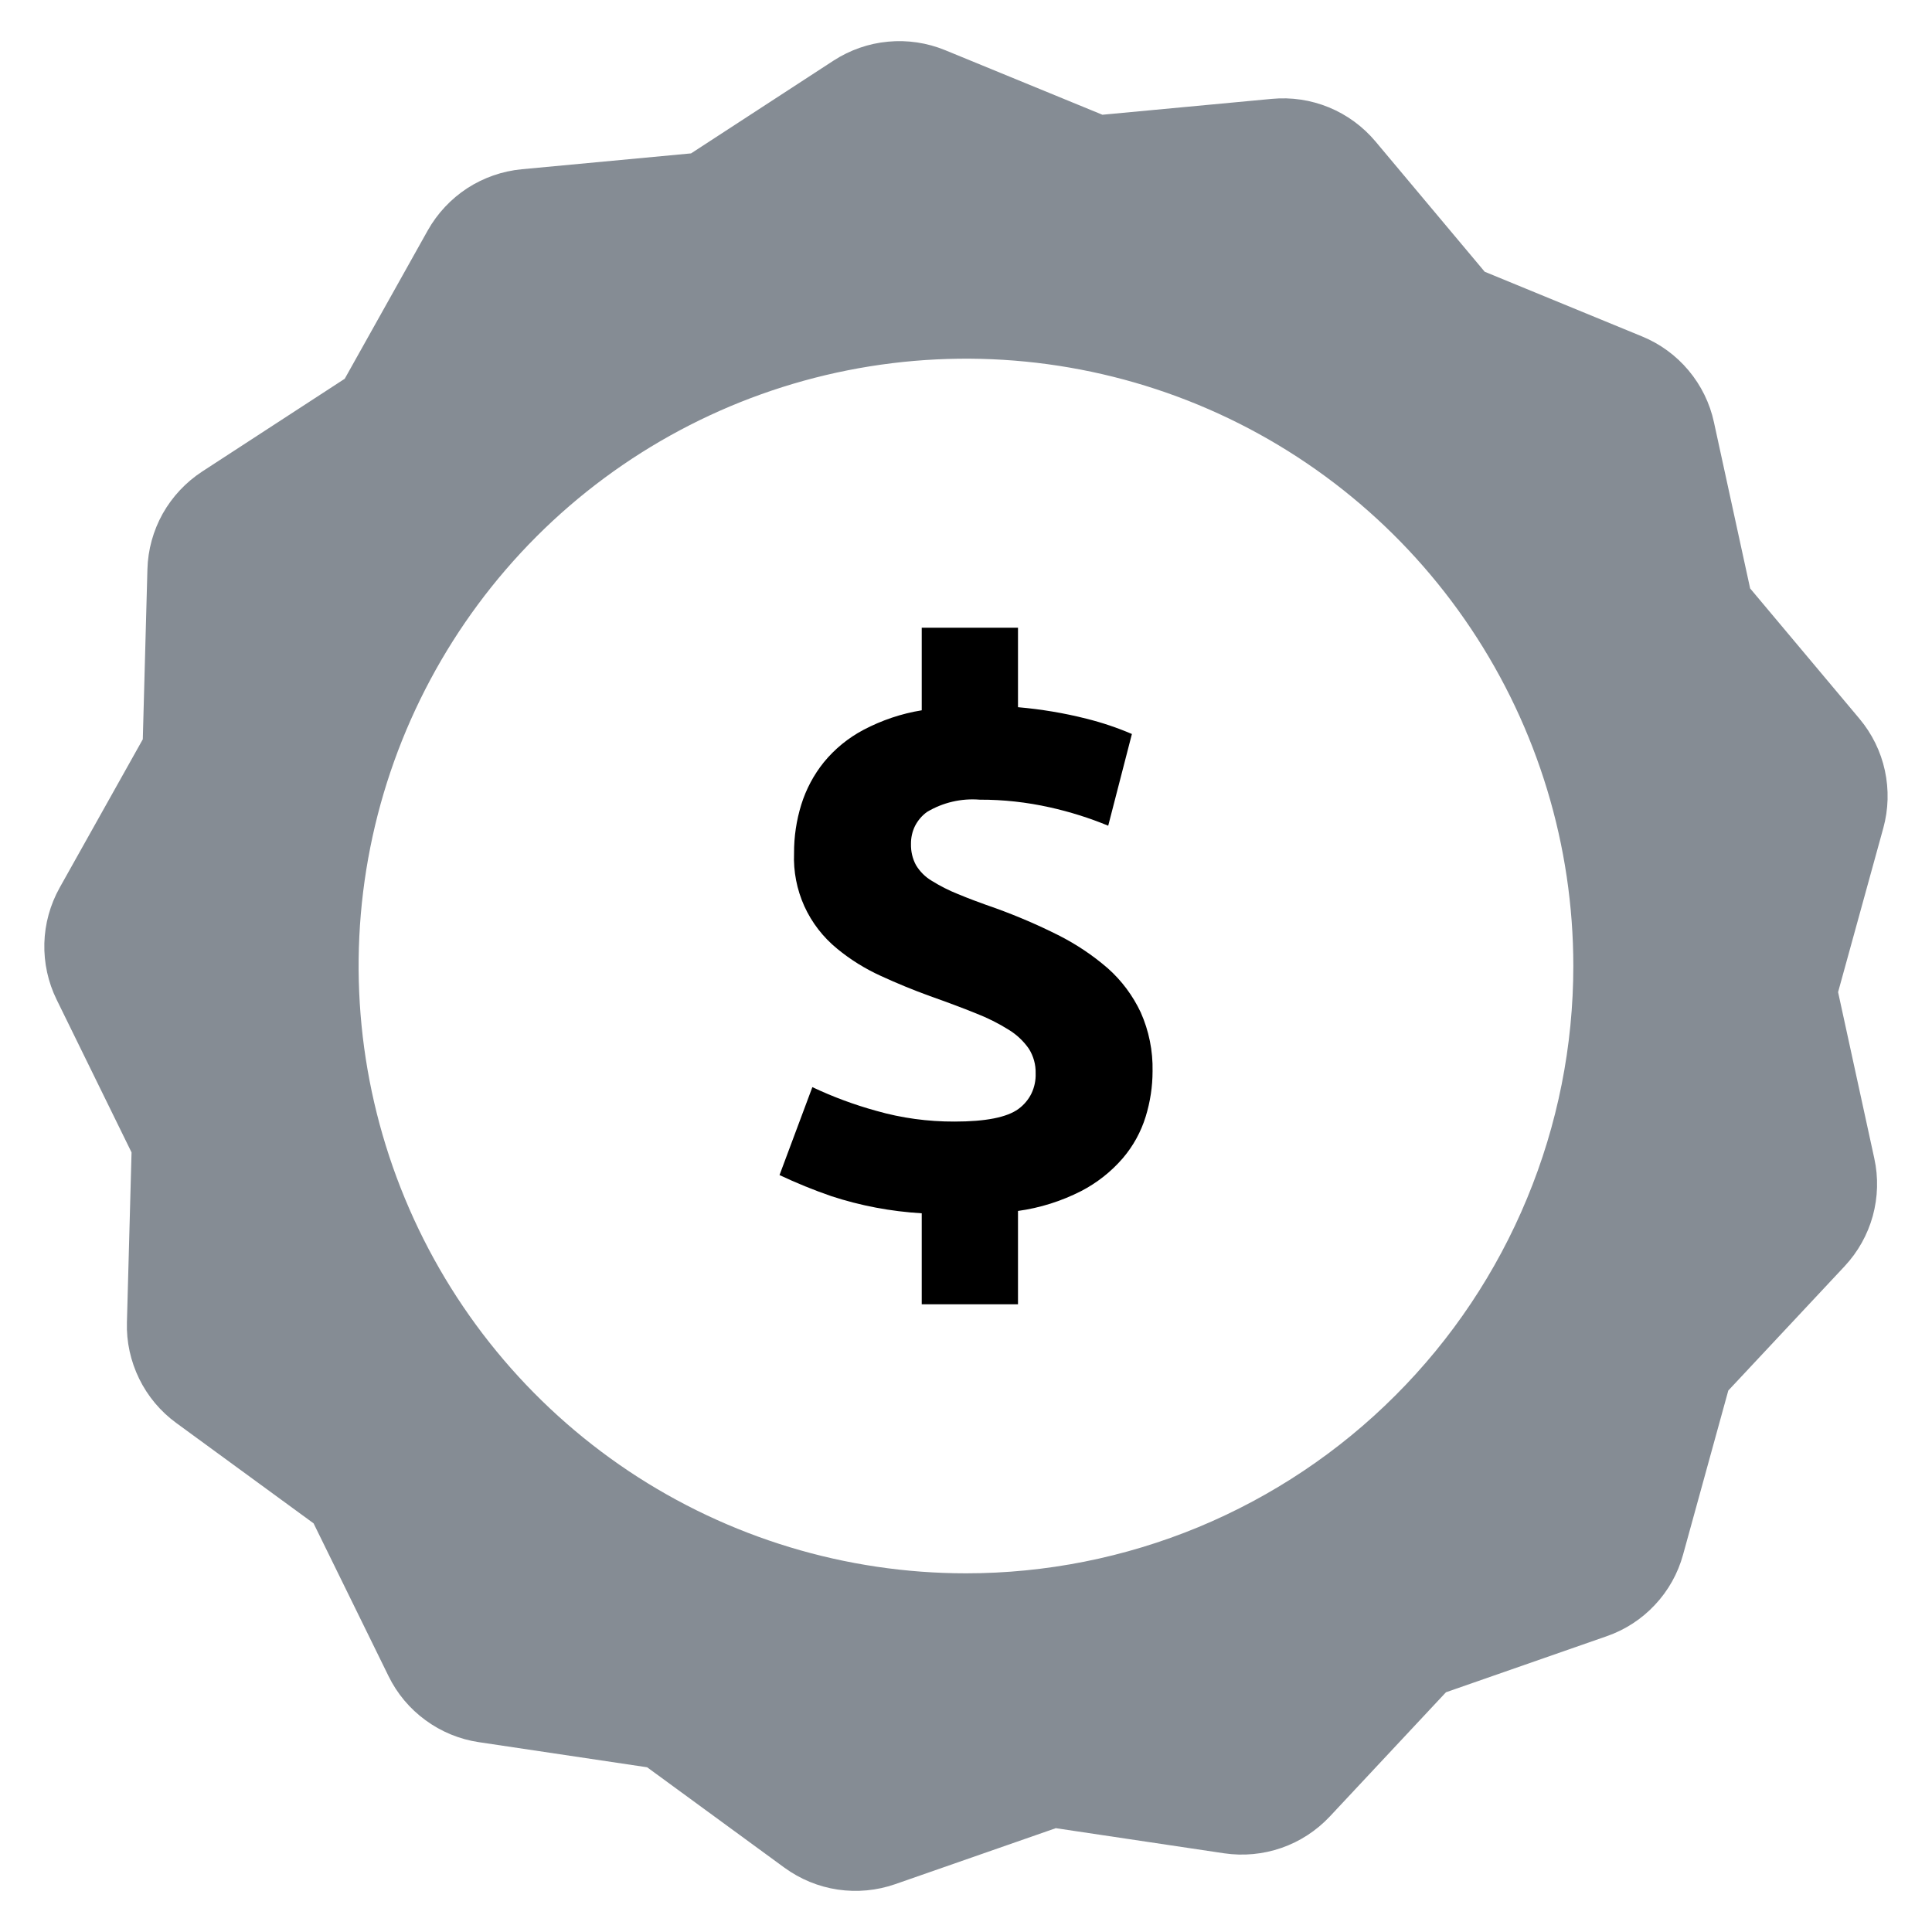 <svg width="23" height="23" viewBox="0 0 23 23" fill="none" xmlns="http://www.w3.org/2000/svg">
<path d="M22.137 8.557L20.835 7.005L20.404 5.026C20.355 4.799 20.251 4.588 20.102 4.41C19.953 4.232 19.763 4.093 19.548 4.005L17.675 3.235L16.374 1.683C16.224 1.505 16.034 1.366 15.82 1.278C15.605 1.19 15.372 1.155 15.141 1.177L13.124 1.366L11.251 0.597C11.036 0.509 10.803 0.474 10.572 0.496C10.341 0.517 10.119 0.595 9.924 0.721L8.227 1.826L6.21 2.015C5.979 2.037 5.757 2.115 5.562 2.241C5.368 2.368 5.207 2.54 5.093 2.742L4.104 4.509L2.406 5.614C2.212 5.741 2.051 5.913 1.937 6.115C1.824 6.318 1.761 6.545 1.755 6.777L1.7 8.801L0.71 10.568C0.597 10.771 0.534 10.998 0.528 11.23C0.522 11.462 0.572 11.692 0.674 11.9L1.566 13.719L1.511 15.743C1.504 15.975 1.555 16.205 1.657 16.414C1.759 16.622 1.91 16.803 2.098 16.94L3.733 18.135L4.625 19.953C4.727 20.162 4.878 20.342 5.066 20.479C5.253 20.616 5.471 20.706 5.7 20.74L7.704 21.039L9.338 22.234C9.526 22.371 9.744 22.461 9.973 22.495C10.203 22.529 10.437 22.507 10.656 22.431L12.569 21.764L14.572 22.063C14.802 22.097 15.036 22.075 15.255 21.999C15.475 21.923 15.672 21.794 15.831 21.625L17.214 20.146L19.127 19.479C19.346 19.403 19.544 19.275 19.702 19.105C19.861 18.936 19.976 18.73 20.037 18.506L20.575 16.554L21.959 15.075C22.118 14.905 22.233 14.7 22.295 14.476C22.356 14.252 22.363 14.017 22.313 13.79L21.882 11.811L22.42 9.859C22.482 9.635 22.488 9.4 22.439 9.173C22.39 8.946 22.286 8.735 22.137 8.557ZM11.5 18.73C10.07 18.73 8.672 18.306 7.483 17.512C6.294 16.717 5.367 15.588 4.82 14.267C4.273 12.946 4.129 11.492 4.408 10.089C4.687 8.687 5.376 7.399 6.387 6.387C7.398 5.376 8.687 4.688 10.089 4.409C11.492 4.13 12.945 4.273 14.267 4.82C15.588 5.367 16.717 6.294 17.511 7.483C18.306 8.672 18.73 10.07 18.73 11.5C18.73 12.449 18.543 13.39 18.179 14.267C17.816 15.144 17.284 15.941 16.612 16.612C15.941 17.284 15.144 17.816 14.267 18.18C13.389 18.543 12.449 18.73 11.5 18.73Z" fill="#858C94"/>
<path d="M10.973 14.444C10.606 14.422 10.243 14.354 9.894 14.239C9.685 14.167 9.48 14.083 9.28 13.989L9.671 12.942C9.916 13.058 10.17 13.152 10.431 13.224C10.734 13.311 11.048 13.353 11.364 13.352C11.734 13.352 11.987 13.302 12.124 13.202C12.19 13.154 12.244 13.09 12.28 13.016C12.315 12.942 12.332 12.86 12.329 12.778C12.332 12.674 12.303 12.571 12.247 12.483C12.184 12.393 12.103 12.317 12.01 12.26C11.886 12.182 11.755 12.117 11.619 12.064C11.461 12 11.279 11.932 11.073 11.859C10.872 11.786 10.677 11.706 10.486 11.618C10.299 11.533 10.125 11.425 9.967 11.295C9.799 11.158 9.665 10.985 9.575 10.787C9.486 10.589 9.444 10.374 9.453 10.157C9.452 9.961 9.481 9.767 9.539 9.579C9.596 9.396 9.687 9.224 9.808 9.074C9.938 8.915 10.099 8.784 10.281 8.688C10.498 8.574 10.731 8.495 10.973 8.456V7.473H12.119V8.419C12.394 8.443 12.666 8.488 12.934 8.556C13.119 8.602 13.3 8.663 13.475 8.738L13.193 9.83C12.968 9.737 12.735 9.664 12.497 9.611C12.224 9.55 11.944 9.519 11.664 9.52C11.445 9.502 11.225 9.553 11.036 9.666C10.976 9.709 10.927 9.767 10.893 9.833C10.86 9.9 10.844 9.974 10.845 10.048C10.843 10.135 10.863 10.222 10.904 10.298C10.95 10.375 11.014 10.439 11.091 10.485C11.191 10.547 11.296 10.601 11.405 10.644C11.529 10.696 11.679 10.752 11.855 10.813C12.109 10.905 12.356 11.011 12.597 11.132C12.81 11.239 13.009 11.372 13.189 11.528C13.353 11.674 13.486 11.852 13.58 12.052C13.678 12.272 13.726 12.511 13.721 12.752C13.721 12.935 13.693 13.118 13.639 13.293C13.583 13.475 13.49 13.644 13.366 13.789C13.227 13.95 13.059 14.082 12.87 14.18C12.634 14.3 12.381 14.38 12.119 14.416V15.527H10.973L10.973 14.444Z" fill="black"/>
</svg>
